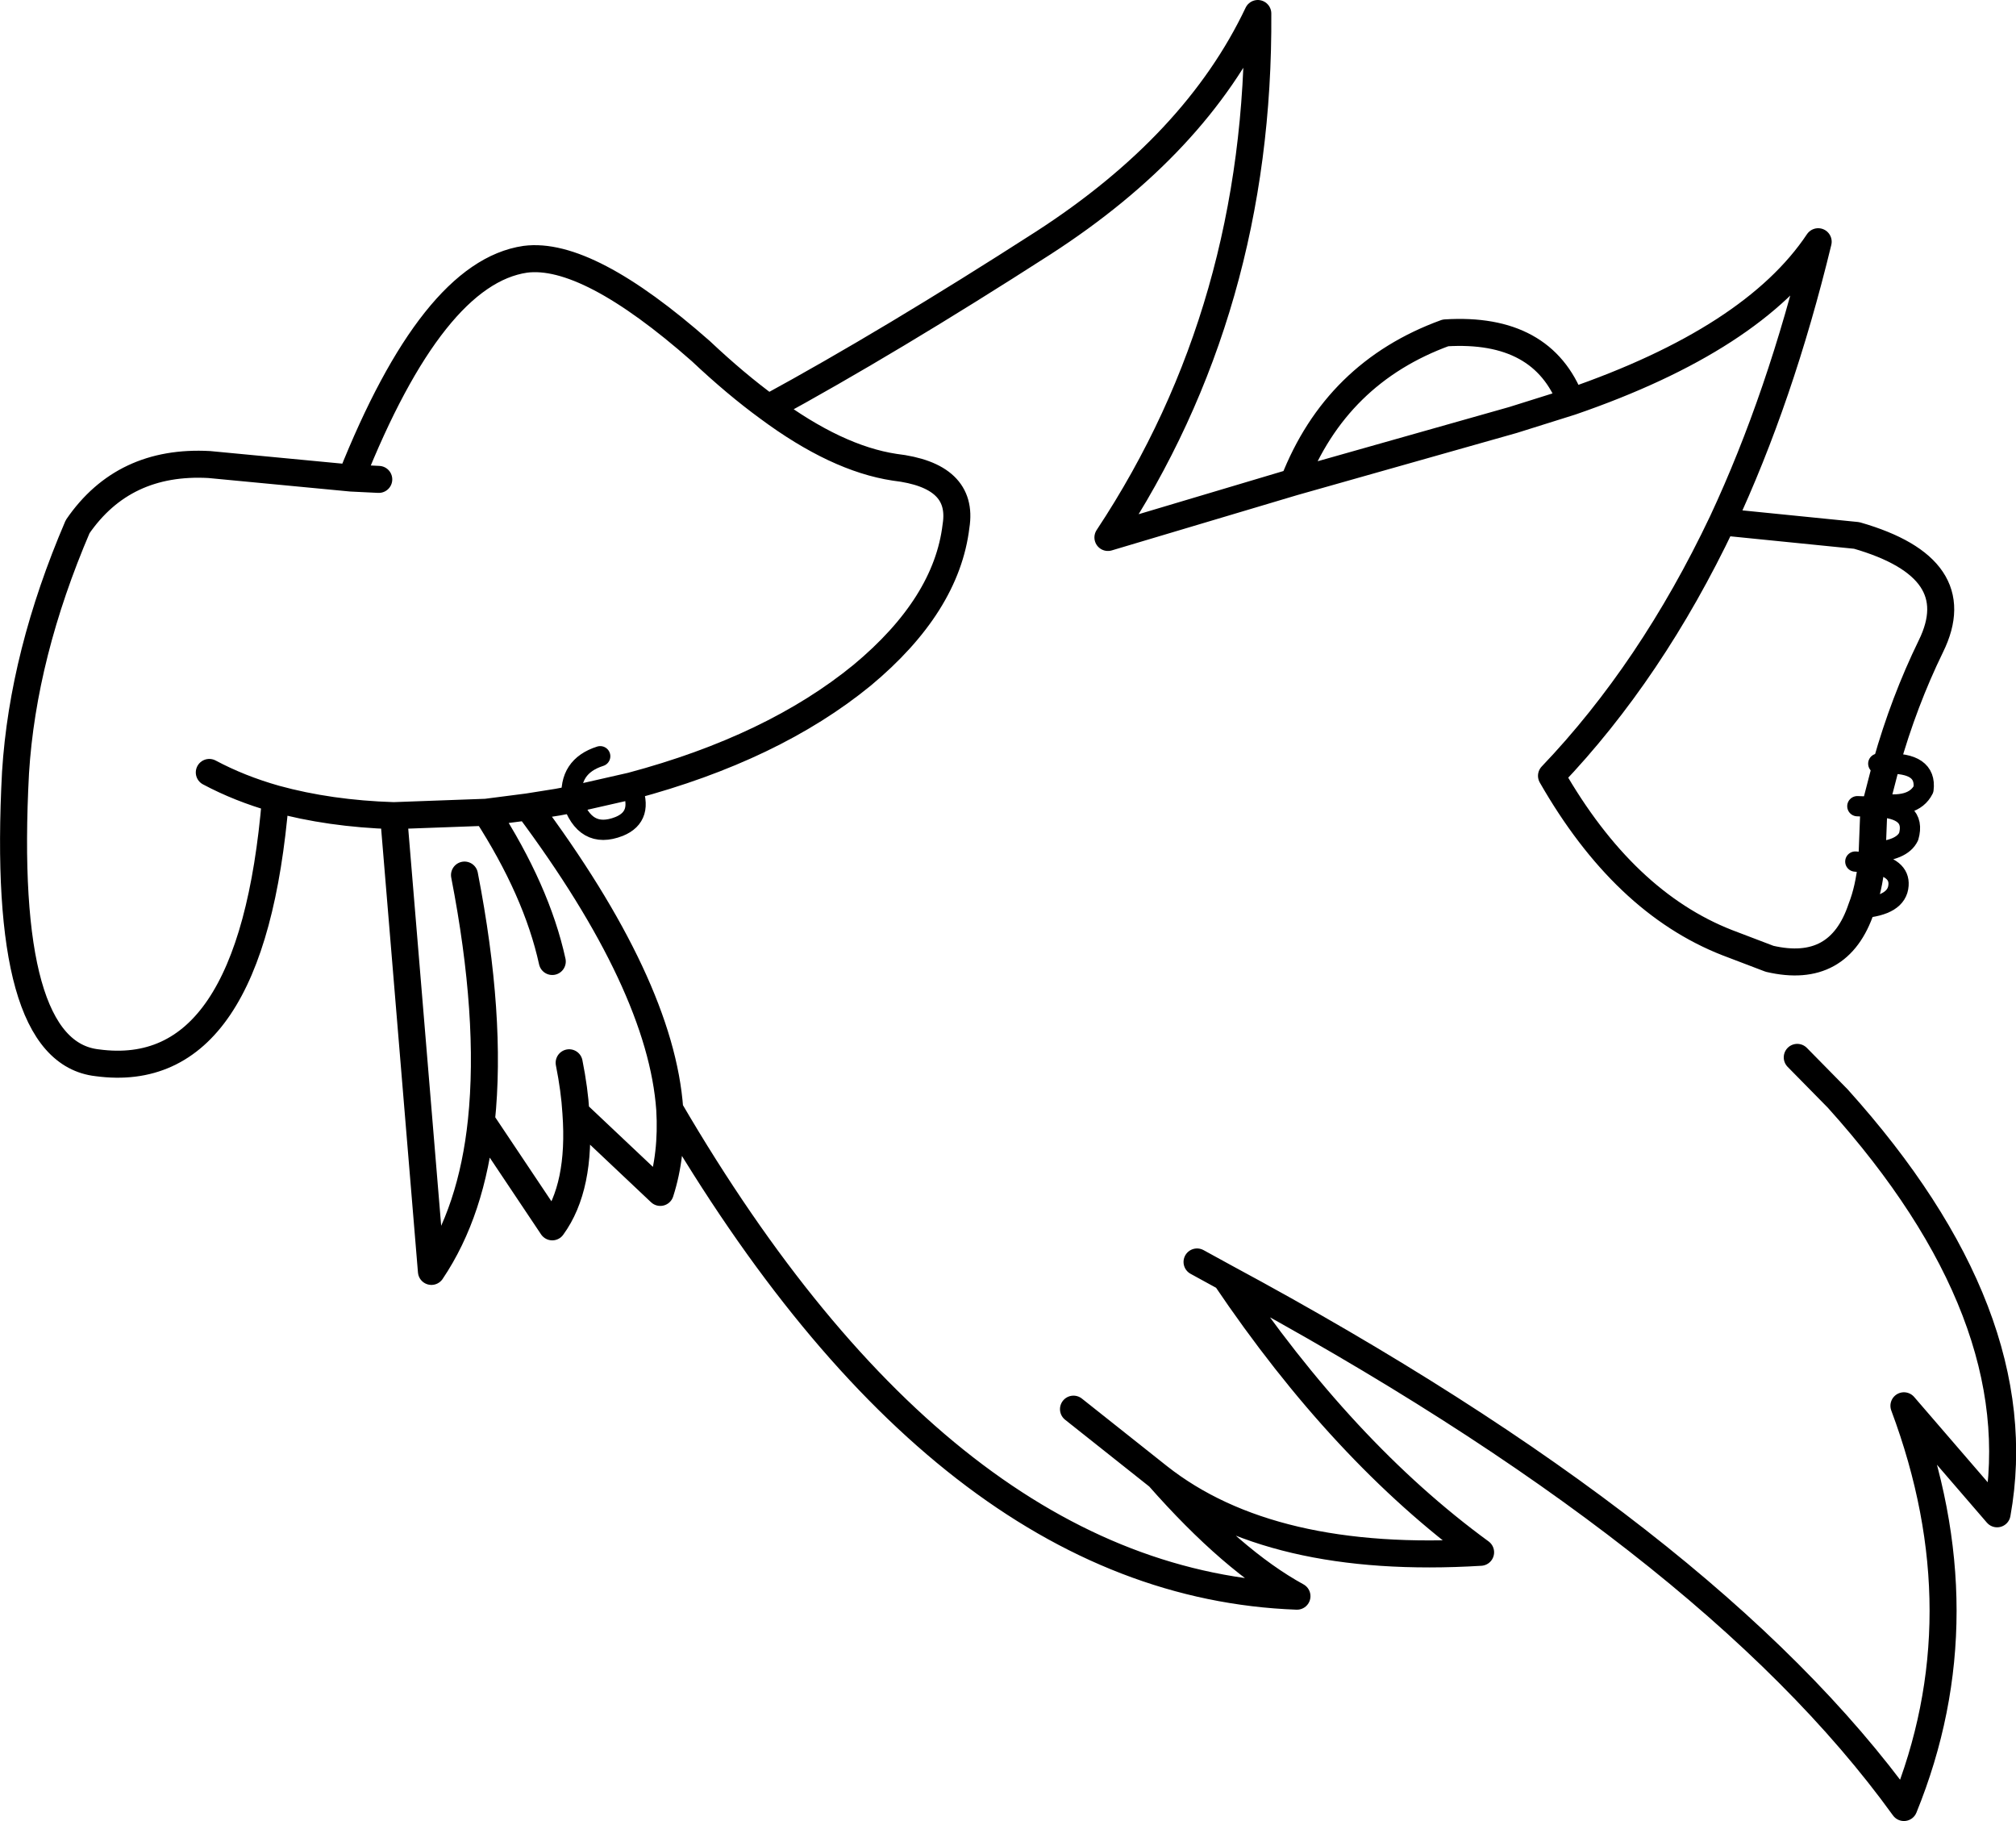 <?xml version="1.0" encoding="UTF-8" standalone="no"?>
<svg xmlns:xlink="http://www.w3.org/1999/xlink" height="134.85px" width="149.3px" xmlns="http://www.w3.org/2000/svg">
  <g transform="matrix(1.0, 0.0, 0.0, 1.0, 74.65, 67.45)">
    <path d="M58.45 10.85 L61.45 13.9 Q75.9 29.95 73.25 44.65 L66.35 36.65 Q72.15 52.15 66.35 66.4 51.95 46.45 16.1 27.15 24.8 40.05 35.0 47.5 19.45 48.45 11.15 41.9 16.65 48.15 21.4 50.75 -4.55 49.8 -25.05 14.7 -24.85 18.05 -25.75 20.85 L-32.0 14.95 Q-31.6 20.45 -33.75 23.4 L-39.0 15.55 Q-39.7 22.25 -42.7 26.7 L-45.5 -7.05 Q-50.25 -7.2 -54.25 -8.3 -56.0 12.8 -67.45 11.25 -74.6 10.45 -73.5 -10.25 -72.95 -19.0 -68.9 -28.45 -65.5 -33.4 -59.15 -33.05 L-48.65 -32.05 Q-42.6 -47.25 -35.75 -48.25 -31.15 -48.85 -22.75 -41.45 -20.15 -39.0 -17.75 -37.25 -8.75 -42.15 2.6 -49.45 13.9 -56.75 18.5 -66.45 18.65 -44.65 7.4 -27.65 L21.15 -31.75 Q24.3 -39.85 32.4 -42.8 39.6 -43.25 41.7 -37.7 55.2 -42.35 60.0 -49.55 57.2 -38.0 52.9 -28.8 L62.85 -27.8 Q71.2 -25.4 68.35 -19.6 66.35 -15.5 65.05 -10.9 L64.3 -8.0 64.25 -7.7 64.1 -6.95 64.0 -4.35 63.95 -3.55 Q63.75 -1.6 63.2 -0.2 61.55 4.75 56.4 3.55 L53.25 2.35 Q45.6 -0.65 40.25 -10.0 47.65 -17.75 52.9 -28.8 M21.15 -31.75 L37.4 -36.35 41.7 -37.7 M16.1 27.15 L14.0 26.0 M11.15 41.9 L4.85 36.9 M-59.15 -10.25 Q-56.9 -9.05 -54.25 -8.3 M-48.65 -32.05 L-46.6 -31.95 M-32.3 -8.25 L-27.9 -9.25 Q-17.4 -12.05 -10.8 -17.45 -4.55 -22.65 -3.85 -28.5 -3.25 -32.25 -8.4 -32.85 -12.7 -33.5 -17.75 -37.25 M-45.5 -7.05 L-38.65 -7.3 -35.55 -7.7 -33.35 -8.05 -32.3 -8.25 M-32.0 14.95 Q-32.1 13.25 -32.5 11.25 M-39.0 15.55 Q-38.2 7.9 -40.25 -2.65 M-25.05 14.7 Q-25.7 5.5 -35.55 -7.7 M-38.65 -7.3 Q-34.9 -1.5 -33.75 3.75" fill="none" stroke="#000000" stroke-linecap="round" stroke-linejoin="round" stroke-width="2.0"/>
    <path d="M65.05 -10.9 Q68.05 -11.0 67.8 -9.0 67.05 -7.5 64.3 -8.0 M64.25 -7.7 Q67.3 -7.6 66.7 -5.5 66.2 -4.45 64.0 -4.35 M63.95 -3.55 Q66.05 -3.2 65.95 -1.9 65.85 -0.4 63.2 -0.2 M64.45 -10.9 L65.05 -10.9 M62.9 -7.75 L64.25 -7.7 M62.75 -3.65 L63.95 -3.55 M-32.3 -8.25 Q-32.55 -10.7 -30.2 -11.45 M-32.3 -8.25 Q-31.35 -5.25 -28.8 -6.25 -26.95 -7.0 -27.9 -9.25" fill="none" stroke="#000000" stroke-linecap="round" stroke-linejoin="round" stroke-width="1.5"/>
  </g>
</svg>
